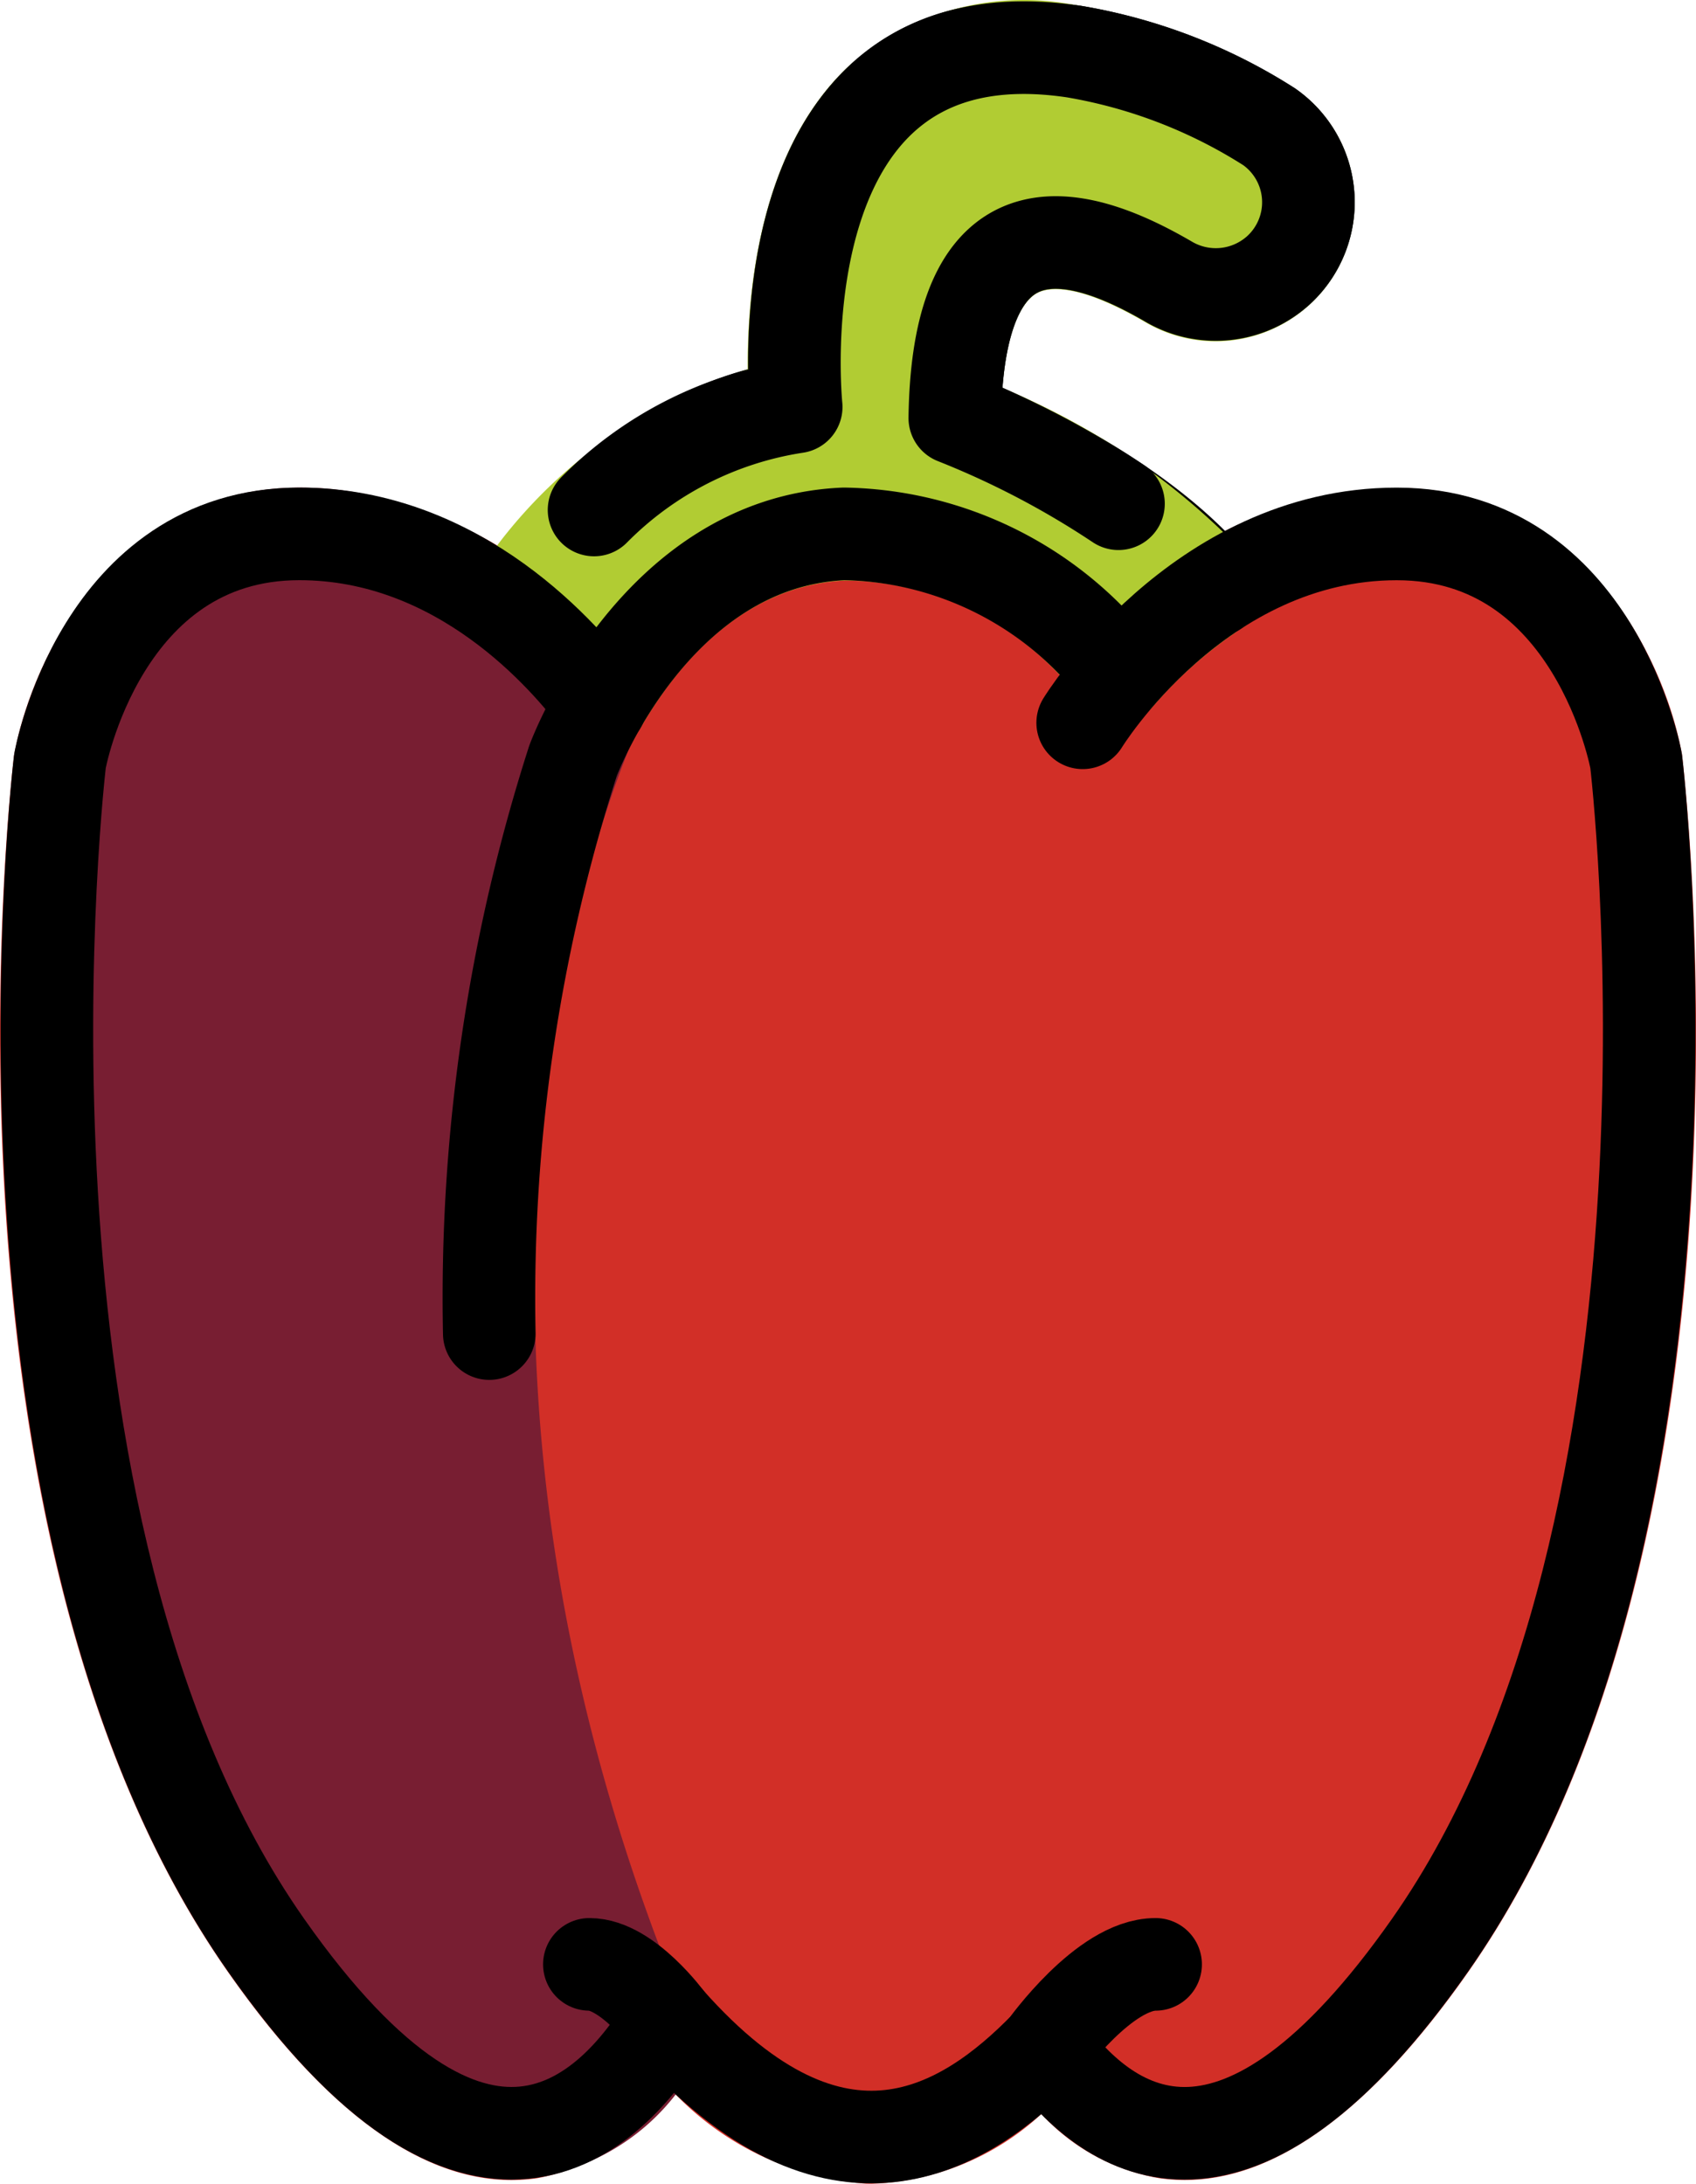<?xml version="1.0" encoding="UTF-8" standalone="no"?>
<svg
   id="emoji"
   viewBox="0 0 36.632 47.164"
   version="1.1"
   sodipodi:docname="1fad1.svg"
   width="36.632"
   height="47.164"
   xmlns:inkscape="http://www.inkscape.org/namespaces/inkscape"
   xmlns:sodipodi="http://sodipodi.sourceforge.net/DTD/sodipodi-0.dtd"
   xmlns="http://www.w3.org/2000/svg"
   xmlns:svg="http://www.w3.org/2000/svg">
  <defs
     id="defs9" />
  <sodipodi:namedview
     id="namedview9"
     pagecolor="#ffffff"
     bordercolor="#000000"
     borderopacity="0.25"
     inkscape:showpageshadow="2"
     inkscape:pageopacity="0.0"
     inkscape:pagecheckerboard="0"
     inkscape:deskcolor="#d1d1d1" />
  <g
     id="color"
     transform="translate(-17.627,-14.886)">
    <path
       fill="#d22f27"
       d="m 53.951,31.155 c -0.355,-1.981 -2.1,-5.729 -6.155,-5.729 a 8.699,8.699 0 0 0 -5.973,2.572 8.012,8.012 0 0 0 -6.006,-2.571 7.047,7.047 0 0 0 -5.306,3.018 8.911,8.911 0 0 0 -6.417,-3.019 c -4.057,0 -5.801,3.747 -6.165,5.787 -0.082,0.686 -1.931,16.916 4.626,26.266 2.091,2.982 4.146,4.489 6.118,4.489 a 3.965,3.965 0 0 0 0.558,-0.04 4.791,4.791 0 0 0 2.953,-1.846 6.413,6.413 0 0 0 4.148,1.965 c 0.04,10e-4 0.079,0.002 0.118,0.002 a 5.684,5.684 0 0 0 3.67,-1.507 4.491,4.491 0 0 0 2.539,1.385 3.965,3.965 0 0 0 0.558,0.04 c 1.972,0 4.028,-1.507 6.119,-4.489 6.556,-9.349 4.707,-25.58 4.617,-26.324 z"
       id="path1" />
    <path
       fill="none"
       stroke="#000000"
       stroke-linecap="round"
       stroke-linejoin="round"
       stroke-width="2"
       d="m 28.618,28.064 c 2.837,-4.189 6.206,-4.39 6.206,-4.39 0,0 -0.903,-8.703 5.999,-7.674 a 11.351,11.351 0 0 1 4.218,1.625 1.991,1.991 0 0 1 0.224,3.075 v 0 a 2.012,2.012 0 0 1 -2.408,0.262 c -1.695,-0.984 -4.536,-2.085 -4.607,2.952 0,0 3.798,1.425 5.639,3.711"
       id="path2" />
    <path
       fill="#b1cc33"
       d="m 40.012,21.224 c 0.241,-0.138 0.868,-0.241 2.336,0.611 a 2.998,2.998 0 0 0 4.522,-2.821 2.947,2.947 0 0 0 -1.271,-2.206 12.347,12.347 0 0 0 -4.637,-1.79 5.707,5.707 0 0 0 -5.04,1.332 c -1.93,1.845 -2.16,4.97 -2.146,6.517 a 10.785,10.785 0 0 0 -5.954,4.588 l -0.004,0.004 -0.003,0.006 c -0.011,0.016 -0.023,0.029 -0.034,0.046 a 0.954,0.954 0 0 0 -0.063,0.152 1.002,1.002 0 0 0 -0.078,0.186 0.972,0.972 0 0 0 -0.012,0.187 0.591,0.591 0 0 0 0.057,0.368 0.968,0.968 0 0 0 0.074,0.183 1.002,1.002 0 0 0 0.125,0.145 0.945,0.945 0 0 0 0.113,0.131 9.58,9.58 0 0 1 1.792,1.837 l 0.002,0.002 a 0.992,0.992 0 0 0 0.301,0.27 c 0.013,0.008 0.028,0.01 0.042,0.017 0.018,0.009 0.037,0.015 0.056,0.023 a 0.994,0.994 0 0 0 0.403,0.095 h 0.002 0.001 l 0.013,-0.002 a 1.005,1.005 0 0 0 0.266,-0.042 c 0.031,-0.009 0.059,-0.024 0.089,-0.036 a 0.992,0.992 0 0 0 0.179,-0.092 c 0.015,-0.01 0.032,-0.013 0.046,-0.024 0.014,-0.011 0.019,-0.024 0.031,-0.035 a 0.98,0.98 0 0 0 0.211,-0.232 c 0.008,-0.013 0.02,-0.023 0.028,-0.036 l 9e-4,-0.001 c 0.811,-1.4 2.237,-3.09 4.434,-3.184 a 6.442,6.442 0 0 1 4.971,2.448 0.978,0.978 0 0 0 0.258,0.369 0.999,0.999 0 0 0 1.41,-0.102 9.183,9.183 0 0 1 1.781,-1.594 c 0.026,-0.018 0.04,-0.045 0.063,-0.064 a 0.945,0.945 0 0 0 0.133,-0.069 1,1 0 0 0 0.152,-1.406 15.222,15.222 0 0 0 -5.39,-3.74 c 0.119,-1.517 0.545,-1.931 0.74,-2.041 z"
       id="path3" />
    <path
       fill="#781e32"
       d="m 22.582,57.469 c 2.11,3.009 4.104,4.478 6.098,4.489 h 0.022 a 4.759,4.759 0 0 0 3.821,-2.276 c 0.014,-0.019 0.016,-0.042 0.028,-0.062 a 1.467,1.467 0 0 0 0.138,-0.363 0.874,0.874 0 0 0 -0.076,-0.551 0.951,0.951 0 0 0 -0.095,-0.18 0.309,0.309 0 0 1 -0.032,-0.061 c -6.753,-16.087 -1.101,-27.8 -1.028,-27.98 0.009,-0.023 0.005,-0.046 0.013,-0.069 A 1.083,1.083 0 0 0 31.407,29.659 c -0.011,-0.022 -0.011,-0.046 -0.024,-0.067 -0.113,-0.186 -3.005,-4.176 -7.262,-4.176 -4.056,0 -5.8,3.747 -6.155,5.729 C 17.875,31.889 16.026,48.12 22.582,57.469 Z"
       id="path4" />
  </g>
  <g
     id="line"
     transform="translate(-17.627,-14.886)">
    <path
       fill="none"
       stroke="#000000"
       stroke-linecap="round"
       stroke-linejoin="round"
       stroke-width="2"
       d="m 30.602,30.098 c -0.756,-1.026 -3.047,-3.682 -6.509,-3.682 -4.291,0 -5.171,4.905 -5.171,4.905 0,0 -1.961,16.43 4.451,25.573 4.559,6.501 7.416,3.758 8.687,1.629"
       id="path5" />
    <path
       fill="none"
       stroke="#000000"
       stroke-linecap="round"
       stroke-linejoin="round"
       stroke-width="2"
       d="m 41.012,30.496 c 0,0 2.492,-4.079 6.783,-4.079 4.291,0 5.171,4.905 5.171,4.905 0,0 1.961,16.43 -4.451,25.573 -4.154,5.923 -6.895,4.172 -8.311,2.204"
       id="path6" />
    <path
       fill="none"
       stroke="#000000"
       stroke-linecap="round"
       stroke-linejoin="round"
       stroke-width="2"
       d="m 41.635,29.214 a 7.635,7.635 0 0 0 -5.777,-2.798 c -4.117,0.174 -5.856,4.905 -5.856,4.905 a 37.922,37.922 0 0 0 -1.807,12.366"
       id="path7" />
    <path
       fill="none"
       stroke="#000000"
       stroke-linecap="round"
       stroke-linejoin="round"
       stroke-width="2"
       d="m 30.357,57.31 c 0.819,0 1.702,1.213 1.702,1.213 3.635,4.106 6.408,2.356 8.148,0.573 0,0 1.272,-1.786 2.38,-1.786"
       id="path8" />
    <path
       fill="none"
       stroke="#000000"
       stroke-linecap="round"
       stroke-linejoin="round"
       stroke-width="2"
       d="m 30.458,25.9 a 7.793,7.793 0 0 1 4.366,-2.226 c 0,0 -0.903,-8.703 5.999,-7.674 a 11.351,11.351 0 0 1 4.218,1.625 1.991,1.991 0 0 1 0.224,3.075 v 0 a 2.012,2.012 0 0 1 -2.408,0.262 c -1.695,-0.984 -4.536,-2.085 -4.607,2.952 a 18.998,18.998 0 0 1 3.535,1.851"
       id="path9" />
  </g>
</svg>
